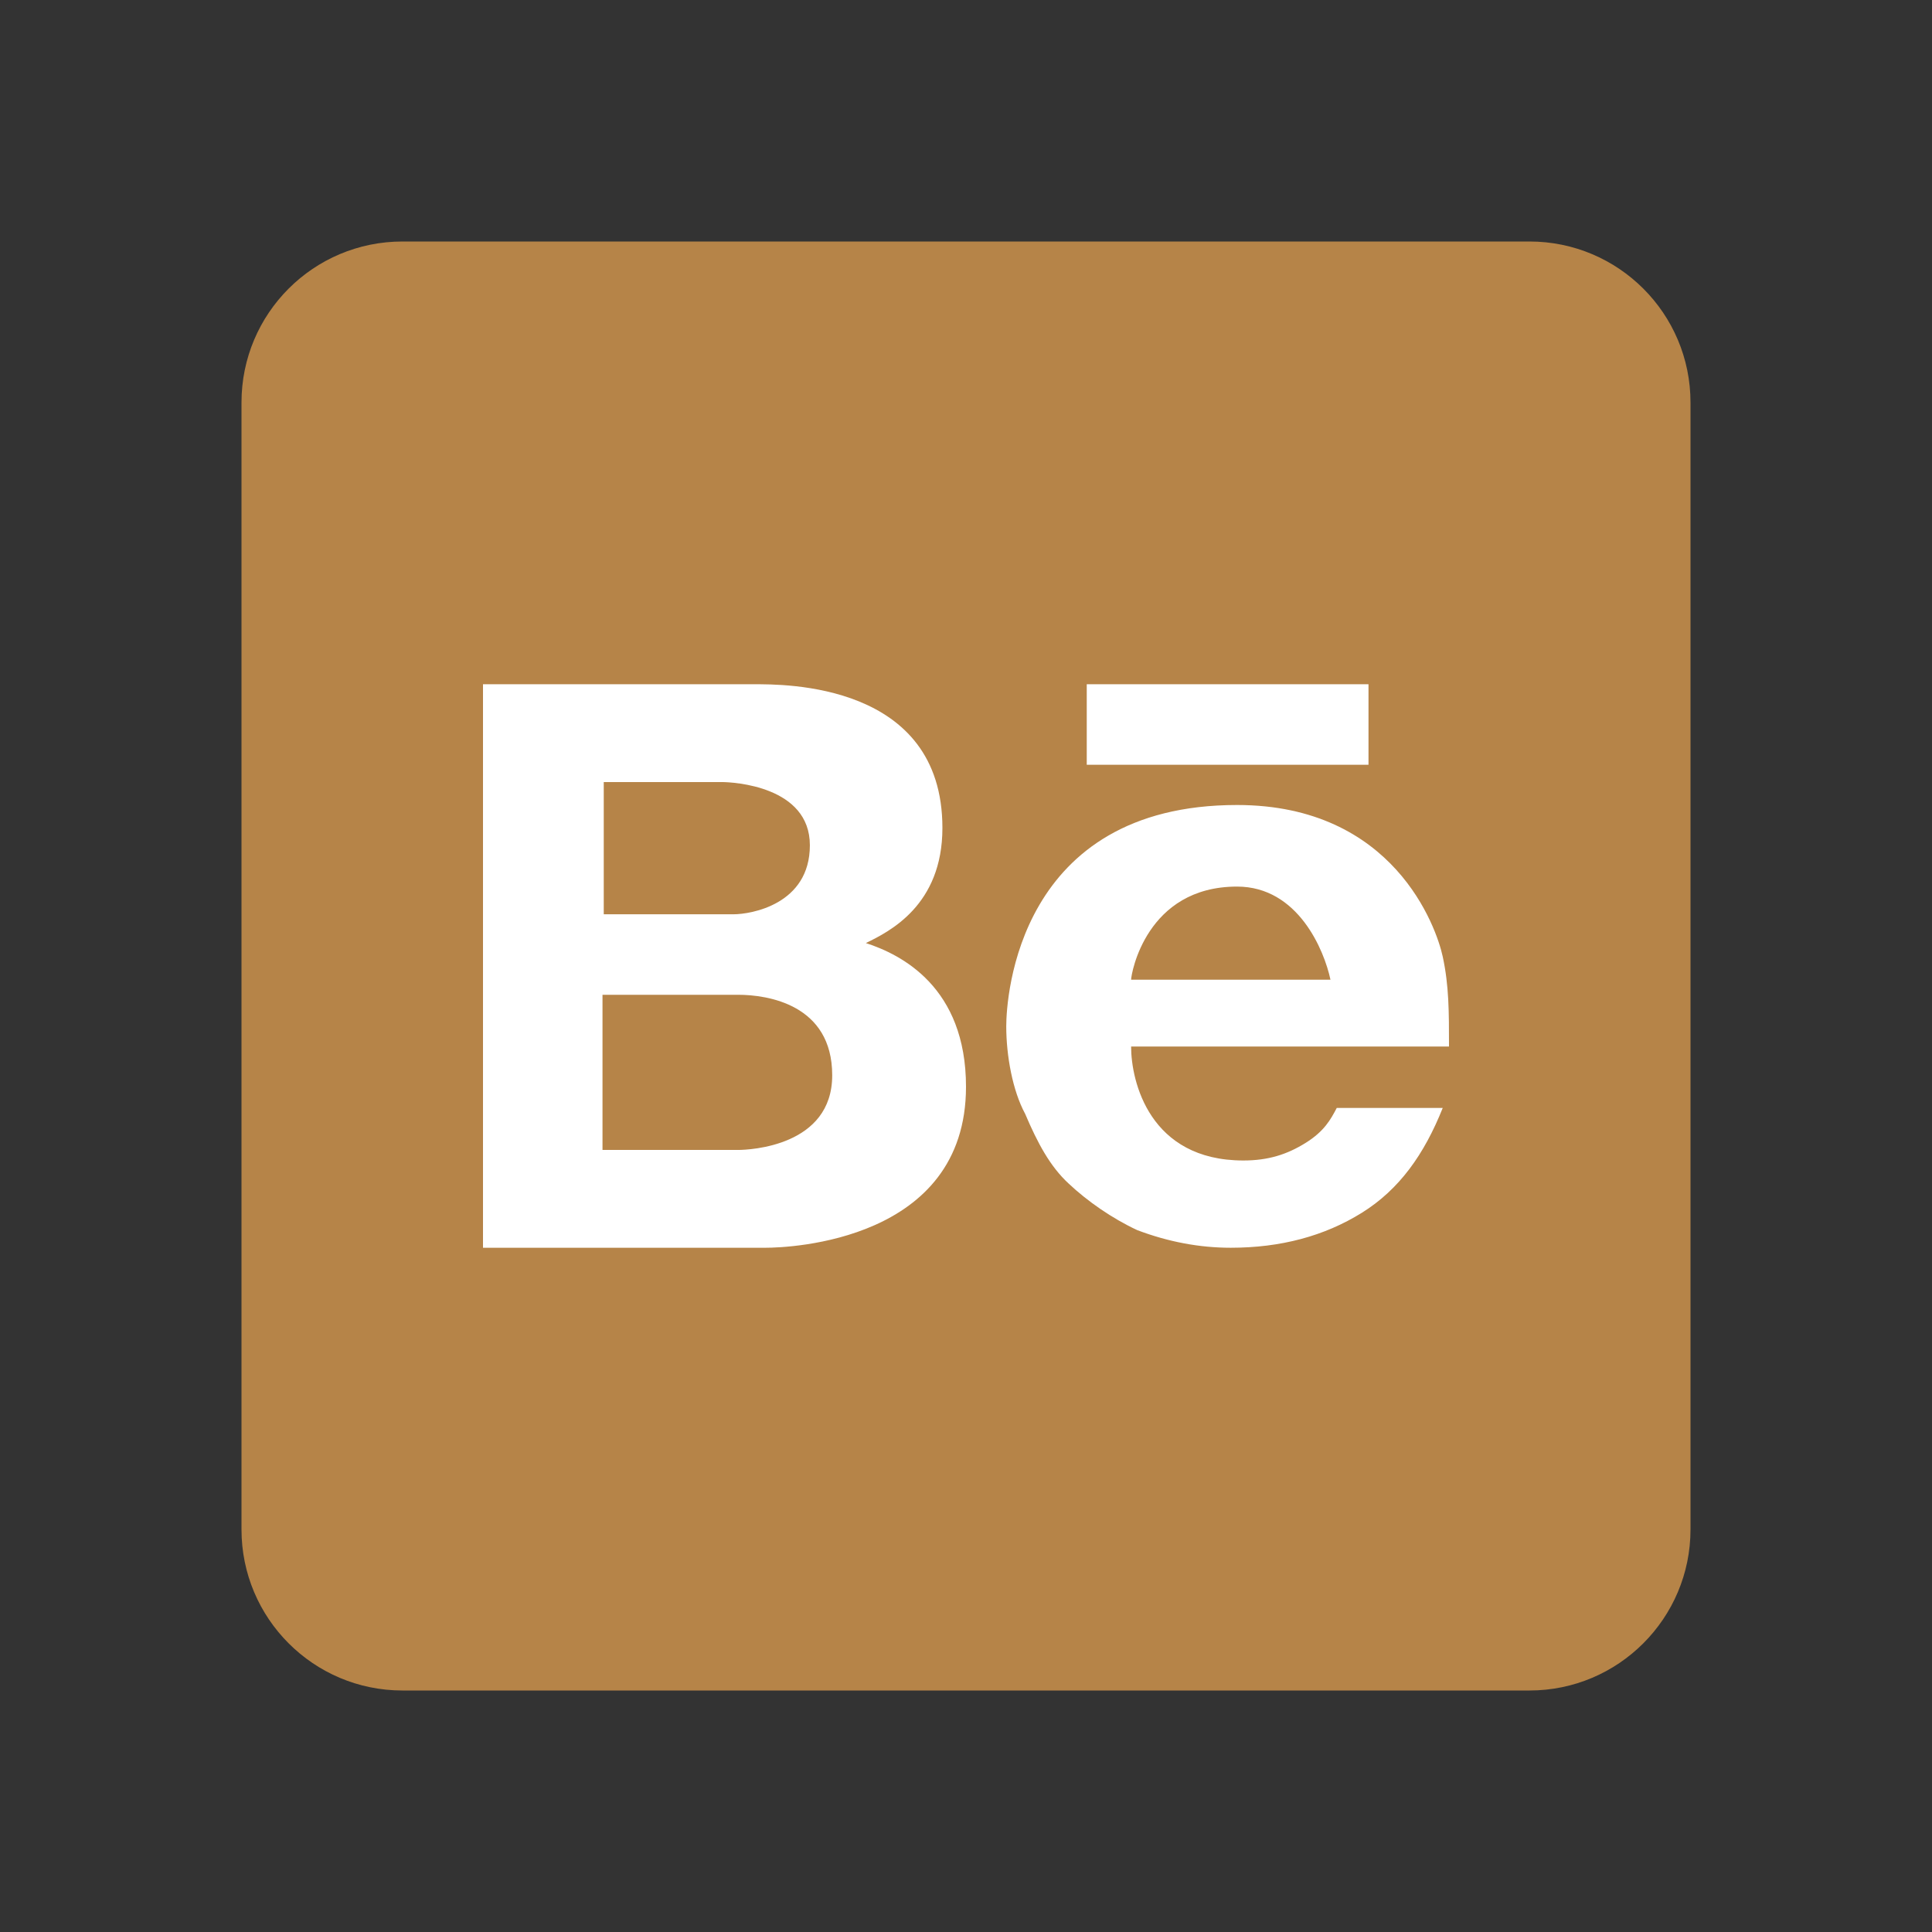 <?xml version="1.0" encoding="UTF-8"?>
<svg xmlns="http://www.w3.org/2000/svg" xmlns:xlink="http://www.w3.org/1999/xlink" viewBox="0 0 48 48" width="48px" height="48px">
<rect x="0" y="0" width="48" height="48" fill="#333333" stroke="none"/>
<g id="surface162525802">
<path style=" stroke:none;fill-rule:nonzero;fill:rgb(78.431%,56.078%,29.412%);fill-opacity:0.878;" d="M 6 10 C 6 7.789 7.789 6 10 6 L 38 6 C 40.207 6 42 7.789 42 10 L 42 38 C 42 40.207 40.207 42 38 42 L 10 42 C 7.789 42 6 40.207 6 38 Z M 6 10 "/>
<path style=" stroke:none;fill-rule:nonzero;fill:rgb(100%,100%,100%);fill-opacity:1;" d="M 27 17 L 34 17 L 34 19 L 27 19 Z M 21.512 23.43 C 22.098 23.145 23.414 22.492 23.414 20.57 C 23.414 16.953 19.465 17 18.73 17 L 12 17 L 12 31 L 19.023 31 C 19.609 31 24 30.836 24 27 C 24 24.523 22.391 23.715 21.512 23.43 Z M 15 19.43 L 17.93 19.43 C 18.219 19.43 20.121 19.531 20.121 21 C 20.121 22.469 18.66 22.715 18.223 22.715 L 15 22.715 Z M 18.336 28.57 L 14.969 28.57 L 14.969 24.715 L 18.336 24.715 C 19.066 24.715 20.676 24.953 20.676 26.715 C 20.676 28.477 18.629 28.57 18.336 28.57 Z M 32.438 28.395 C 31.973 28.684 31.508 28.832 30.891 28.832 C 28.562 28.832 28.102 26.871 28.102 26 L 36 26 C 36 25.133 36 24.488 35.844 23.766 C 35.688 23.039 34.629 20 30.734 20 C 25.289 20 25 24.777 25 25.5 C 25 26.223 25.156 27.094 25.469 27.672 C 25.777 28.395 26.086 28.977 26.551 29.406 C 27.016 29.844 27.633 30.273 28.254 30.562 C 29.027 30.855 29.805 31 30.578 31 C 31.816 31 32.902 30.711 33.832 30.133 C 34.762 29.555 35.383 28.684 35.844 27.527 L 33.211 27.527 C 33.059 27.816 32.902 28.105 32.438 28.395 Z M 30.734 22.027 C 32.254 22.027 32.902 23.617 33.055 24.34 L 28.102 24.34 C 28.102 24.199 28.473 22.027 30.734 22.027 Z M 30.734 22.027 "/>
</g>
</svg>
